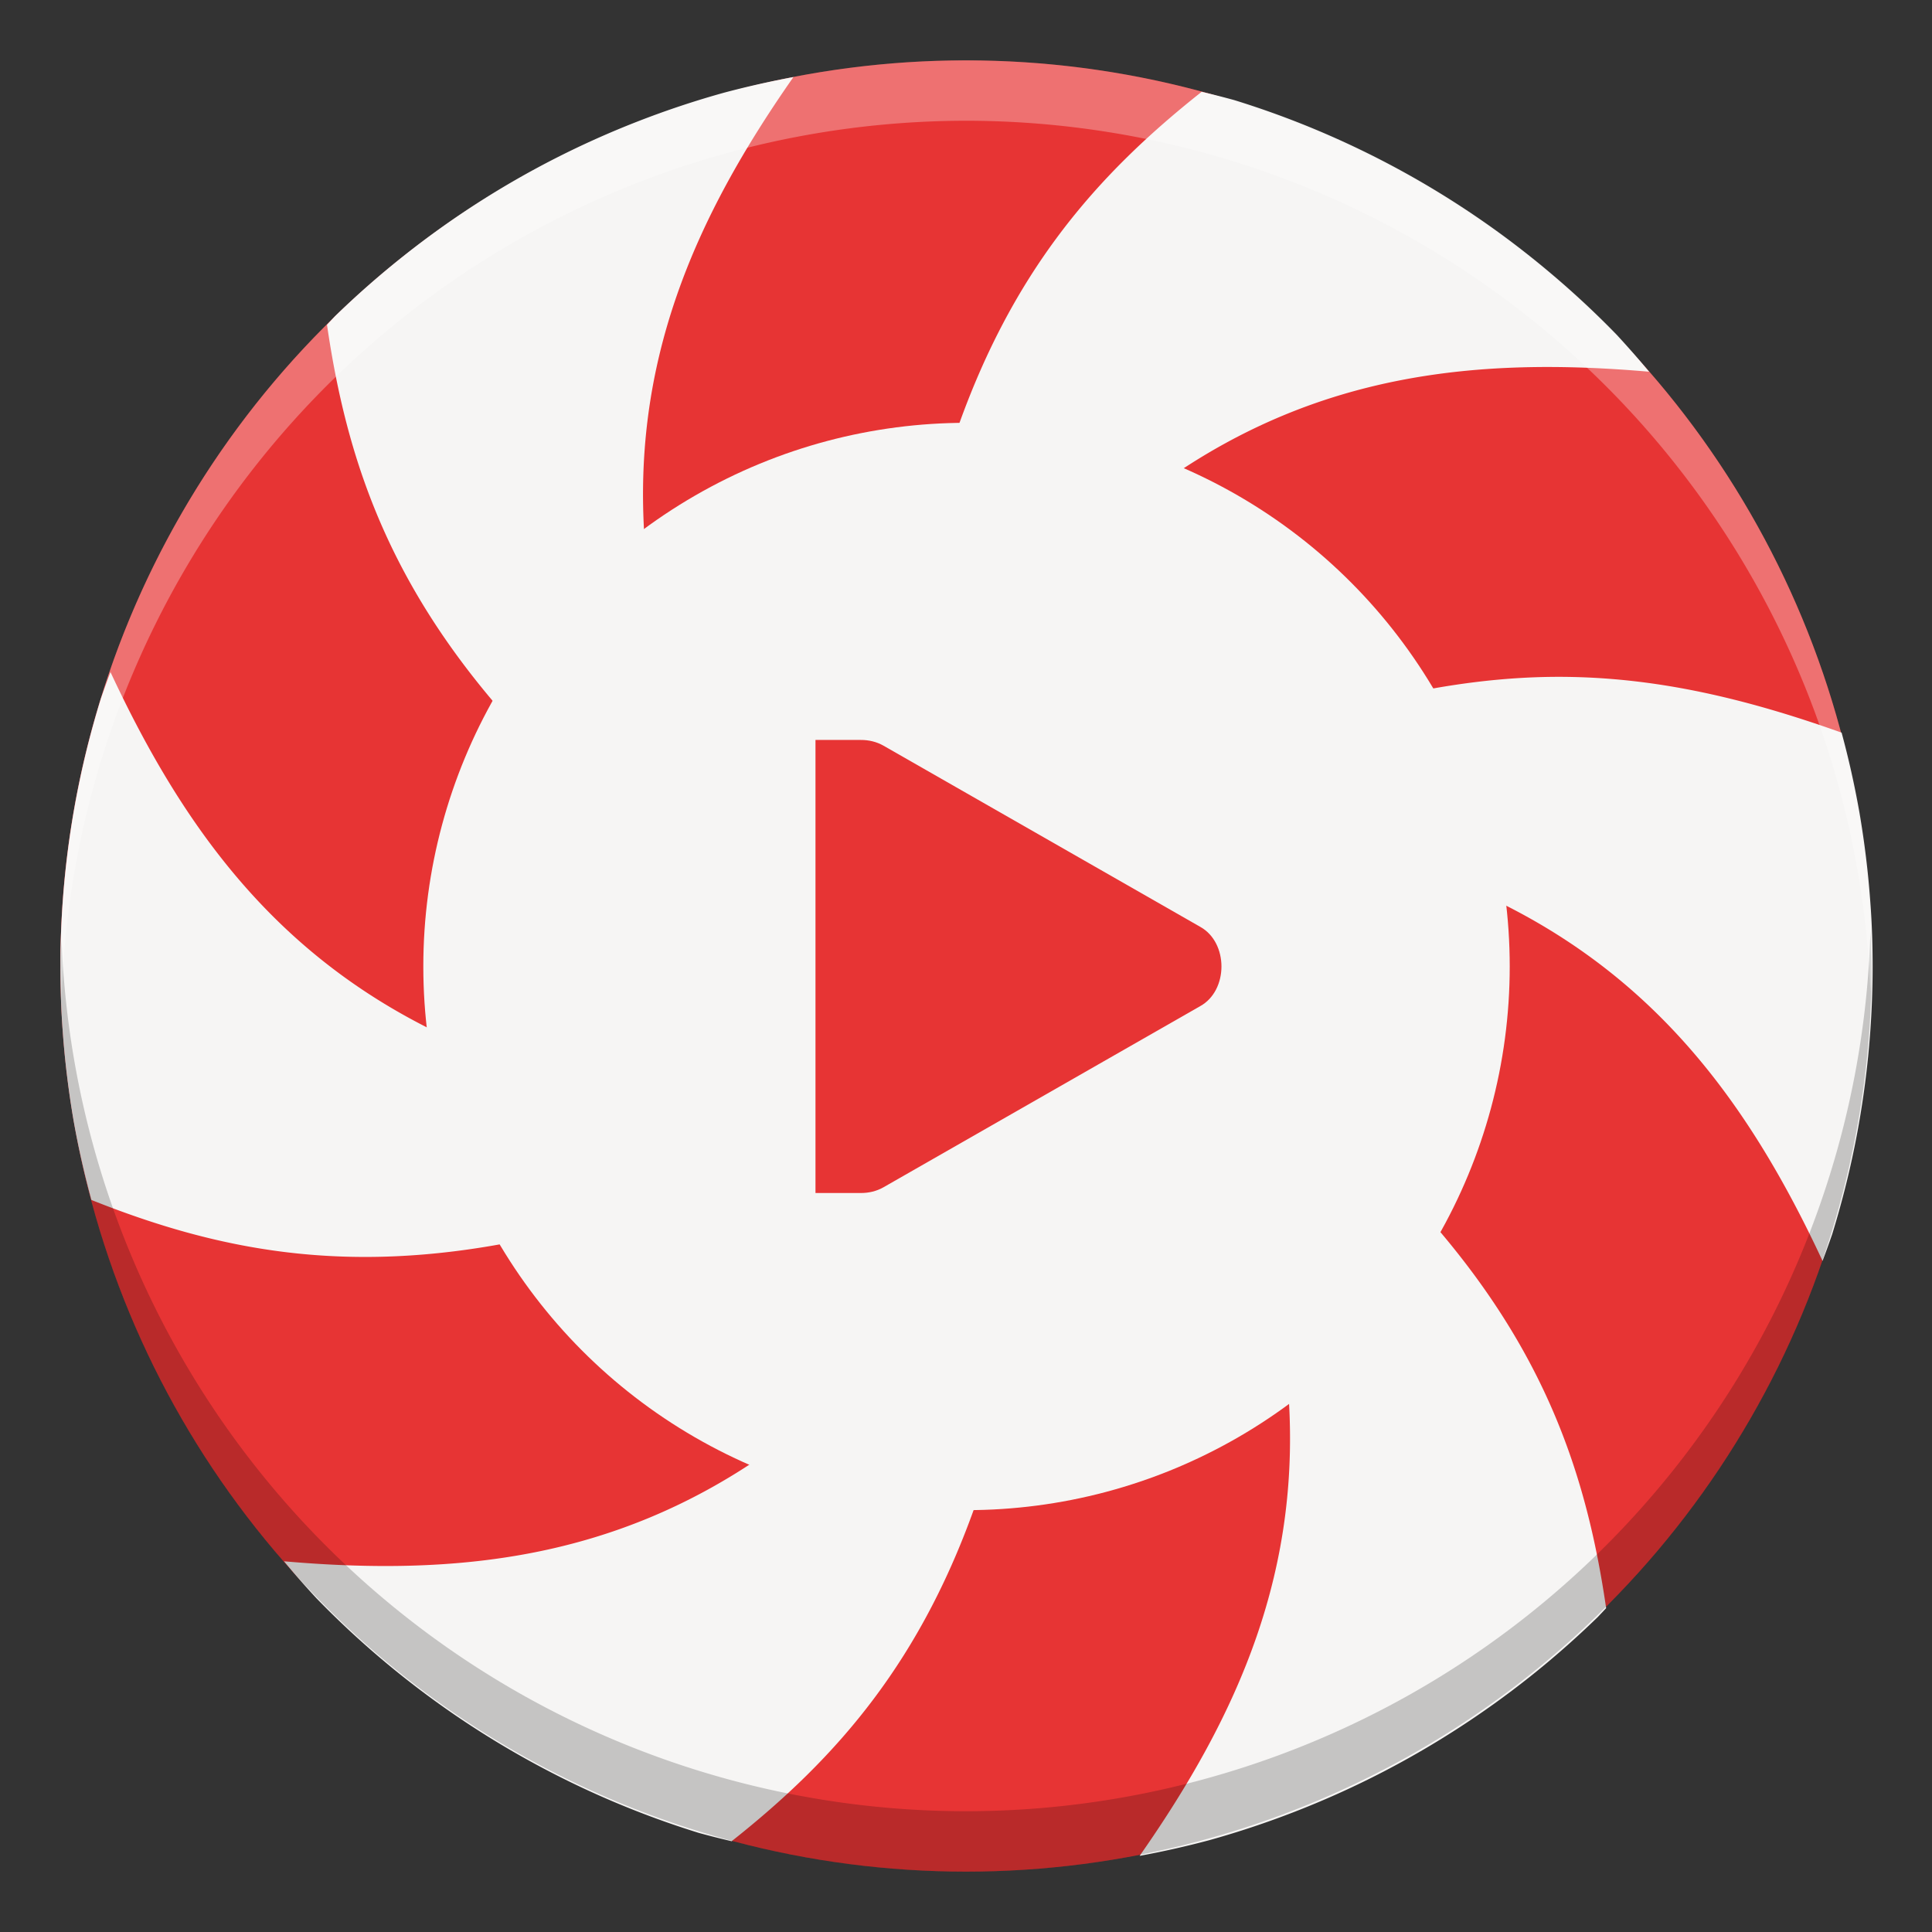 <svg id="svg19" height="16" width="16" xmlns="http://www.w3.org/2000/svg">
  <rect width="100%" height="100%" fill="#333333" stroke="none"/>
  <circle id="circle5" cx="8" cy="8" fill="#e73434" r="7.5"/>
  <g id="g880" transform="matrix(.067 0 0 .067 -.608 -.245)">
    <path id="path870" d="m107.144 13.185c-2.877.529-5.733 1.173-8.559 1.923-3.598.999-7.146 2.181-10.627 3.535-3.48 1.353-6.894 2.879-10.221 4.574-3.327 1.695-6.561 3.553-9.702 5.573-3.143 2.02-6.185 4.205-9.11 6.529-2.925 2.323-5.735 4.789-8.414 7.392-.345.365-.679.725-1.018 1.092 2.403 16.504 7.52 31.738 21.856 48.084a65.152 65.207 0 0 1 17.493-20.419c-1.935-22.919 6.136-40.89 18.303-58.283zm50.463 1.819c-13.066 10.338-23.672 22.372-30.644 42.959a65.152 65.207 0 0 1 1.579-.053 65.152 65.207 0 0 1 24.868 4.959c18.837-13.107 38.396-15.101 59.501-13.266-1.297-1.562-2.64-3.096-4.02-4.585-2.602-2.681-5.34-5.224-8.196-7.631-2.856-2.408-5.831-4.679-8.913-6.789-3.082-2.11-6.259-4.062-9.536-5.853-3.277-1.792-6.647-3.421-10.086-4.876-3.44-1.456-6.945-2.732-10.512-3.836-1.336-.368-2.691-.712-4.041-1.029zm-134.874 71.726c-.414 1.081-.803 2.171-1.184 3.265-1.1 3.57-2.032 7.192-2.774 10.854-.742 3.662-1.3 7.364-1.672 11.083-.372 3.719-.561 7.449-.561 11.187-0 2.646.078 5.294.28 7.933.264 3.728.719 7.441 1.35 11.124.585 3.301 1.324 6.569 2.202 9.804 15.501 6.18 31.254 9.356 52.603 5.084a65.152 65.207 0 0 1 -8.944-25.347c-20.799-9.775-32.331-25.749-41.301-44.986zm180.59.603c-6.197-.124-12.5.492-19.228 1.819a65.152 65.207 0 0 1 8.954 25.378c20.799 9.775 32.331 25.739 41.301 44.976.414-1.08.803-2.172 1.184-3.265 1.1-3.57 2.032-7.191 2.774-10.854.742-3.662 1.3-7.354 1.672-11.072.372-3.719.561-7.46.561-11.197 0-2.646-.08-5.283-.281-7.922-.264-3.728-.719-7.441-1.35-11.124-.588-3.316-1.317-6.606-2.202-9.856-12.048-4.298-22.577-6.666-33.386-6.883zm-17.586 67.016a65.152 65.207 0 0 1 -17.493 20.419c1.935 22.919-6.136 40.89-18.303 58.283 2.877-.529 5.733-1.171 8.559-1.923 3.598-.999 7.146-2.181 10.627-3.535 3.48-1.353 6.894-2.879 10.221-4.574 3.327-1.695 6.56-3.553 9.702-5.573 3.142-2.019 6.185-4.195 9.11-6.519 2.925-2.323 5.735-4.799 8.414-7.402.345-.367.69-.725 1.028-1.092-2.403-16.504-7.53-31.738-21.866-48.084zm-82.063 29.017c-18.837 13.107-38.386 15.112-59.49 13.276 1.297 1.564 2.629 3.085 4.01 4.574 2.602 2.681 5.34 5.234 8.196 7.641 2.856 2.408 5.831 4.668 8.913 6.779 3.082 2.11 6.269 4.062 9.546 5.853 3.277 1.792 6.637 3.421 10.076 4.876 3.44 1.456 6.955 2.742 10.523 3.847 1.347.371 2.7.71 4.062 1.029 13.061-10.341 23.66-22.386 30.623-42.979a65.152 65.207 0 0 1 -1.589.062 65.152 65.207 0 0 1 -24.868-4.959z" fill="#f6f5f4"/>
    <ellipse id="ellipse872" cx="128.542" cy="123.119" fill="#f6f5f4" rx="67.143" ry="67.2"/>
    <path id="path876" d="m84 609v10h.906.094c.175.001.348-.039.5-.125l7-4c.311-.172.469-.523.469-.875s-.158-.703-.469-.875l-7-4c-.152-.086-.325-.126-.5-.125h-.094z" fill="#e73434" transform="matrix(5.595 0 0 5.6 -360.107 -3315.281)"/>
  </g>
  <path id="path17" d="m8 15.5a7.5 7.5 0 0 0 7.5-7.5 7.5 7.5 0 0 0 -.01-.287 7.5 7.5 0 0 1 -7.49 7.287 7.5 7.5 0 0 1 -7.49-7.213 7.5 7.5 0 0 0 -.01.213 7.5 7.5 0 0 0 7.5 7.5z" opacity=".2"/>
  <path id="path15" d="m8 .5a7.5 7.5 0 0 0 -7.5 7.5 7.5 7.5 0 0 0 .01.287 7.5 7.5 0 0 1 7.49-7.287 7.5 7.5 0 0 1 7.49 7.213 7.5 7.5 0 0 0 .01-.213 7.5 7.5 0 0 0 -7.5-7.5z" fill="#fefefe" opacity=".3"/>
</svg>
